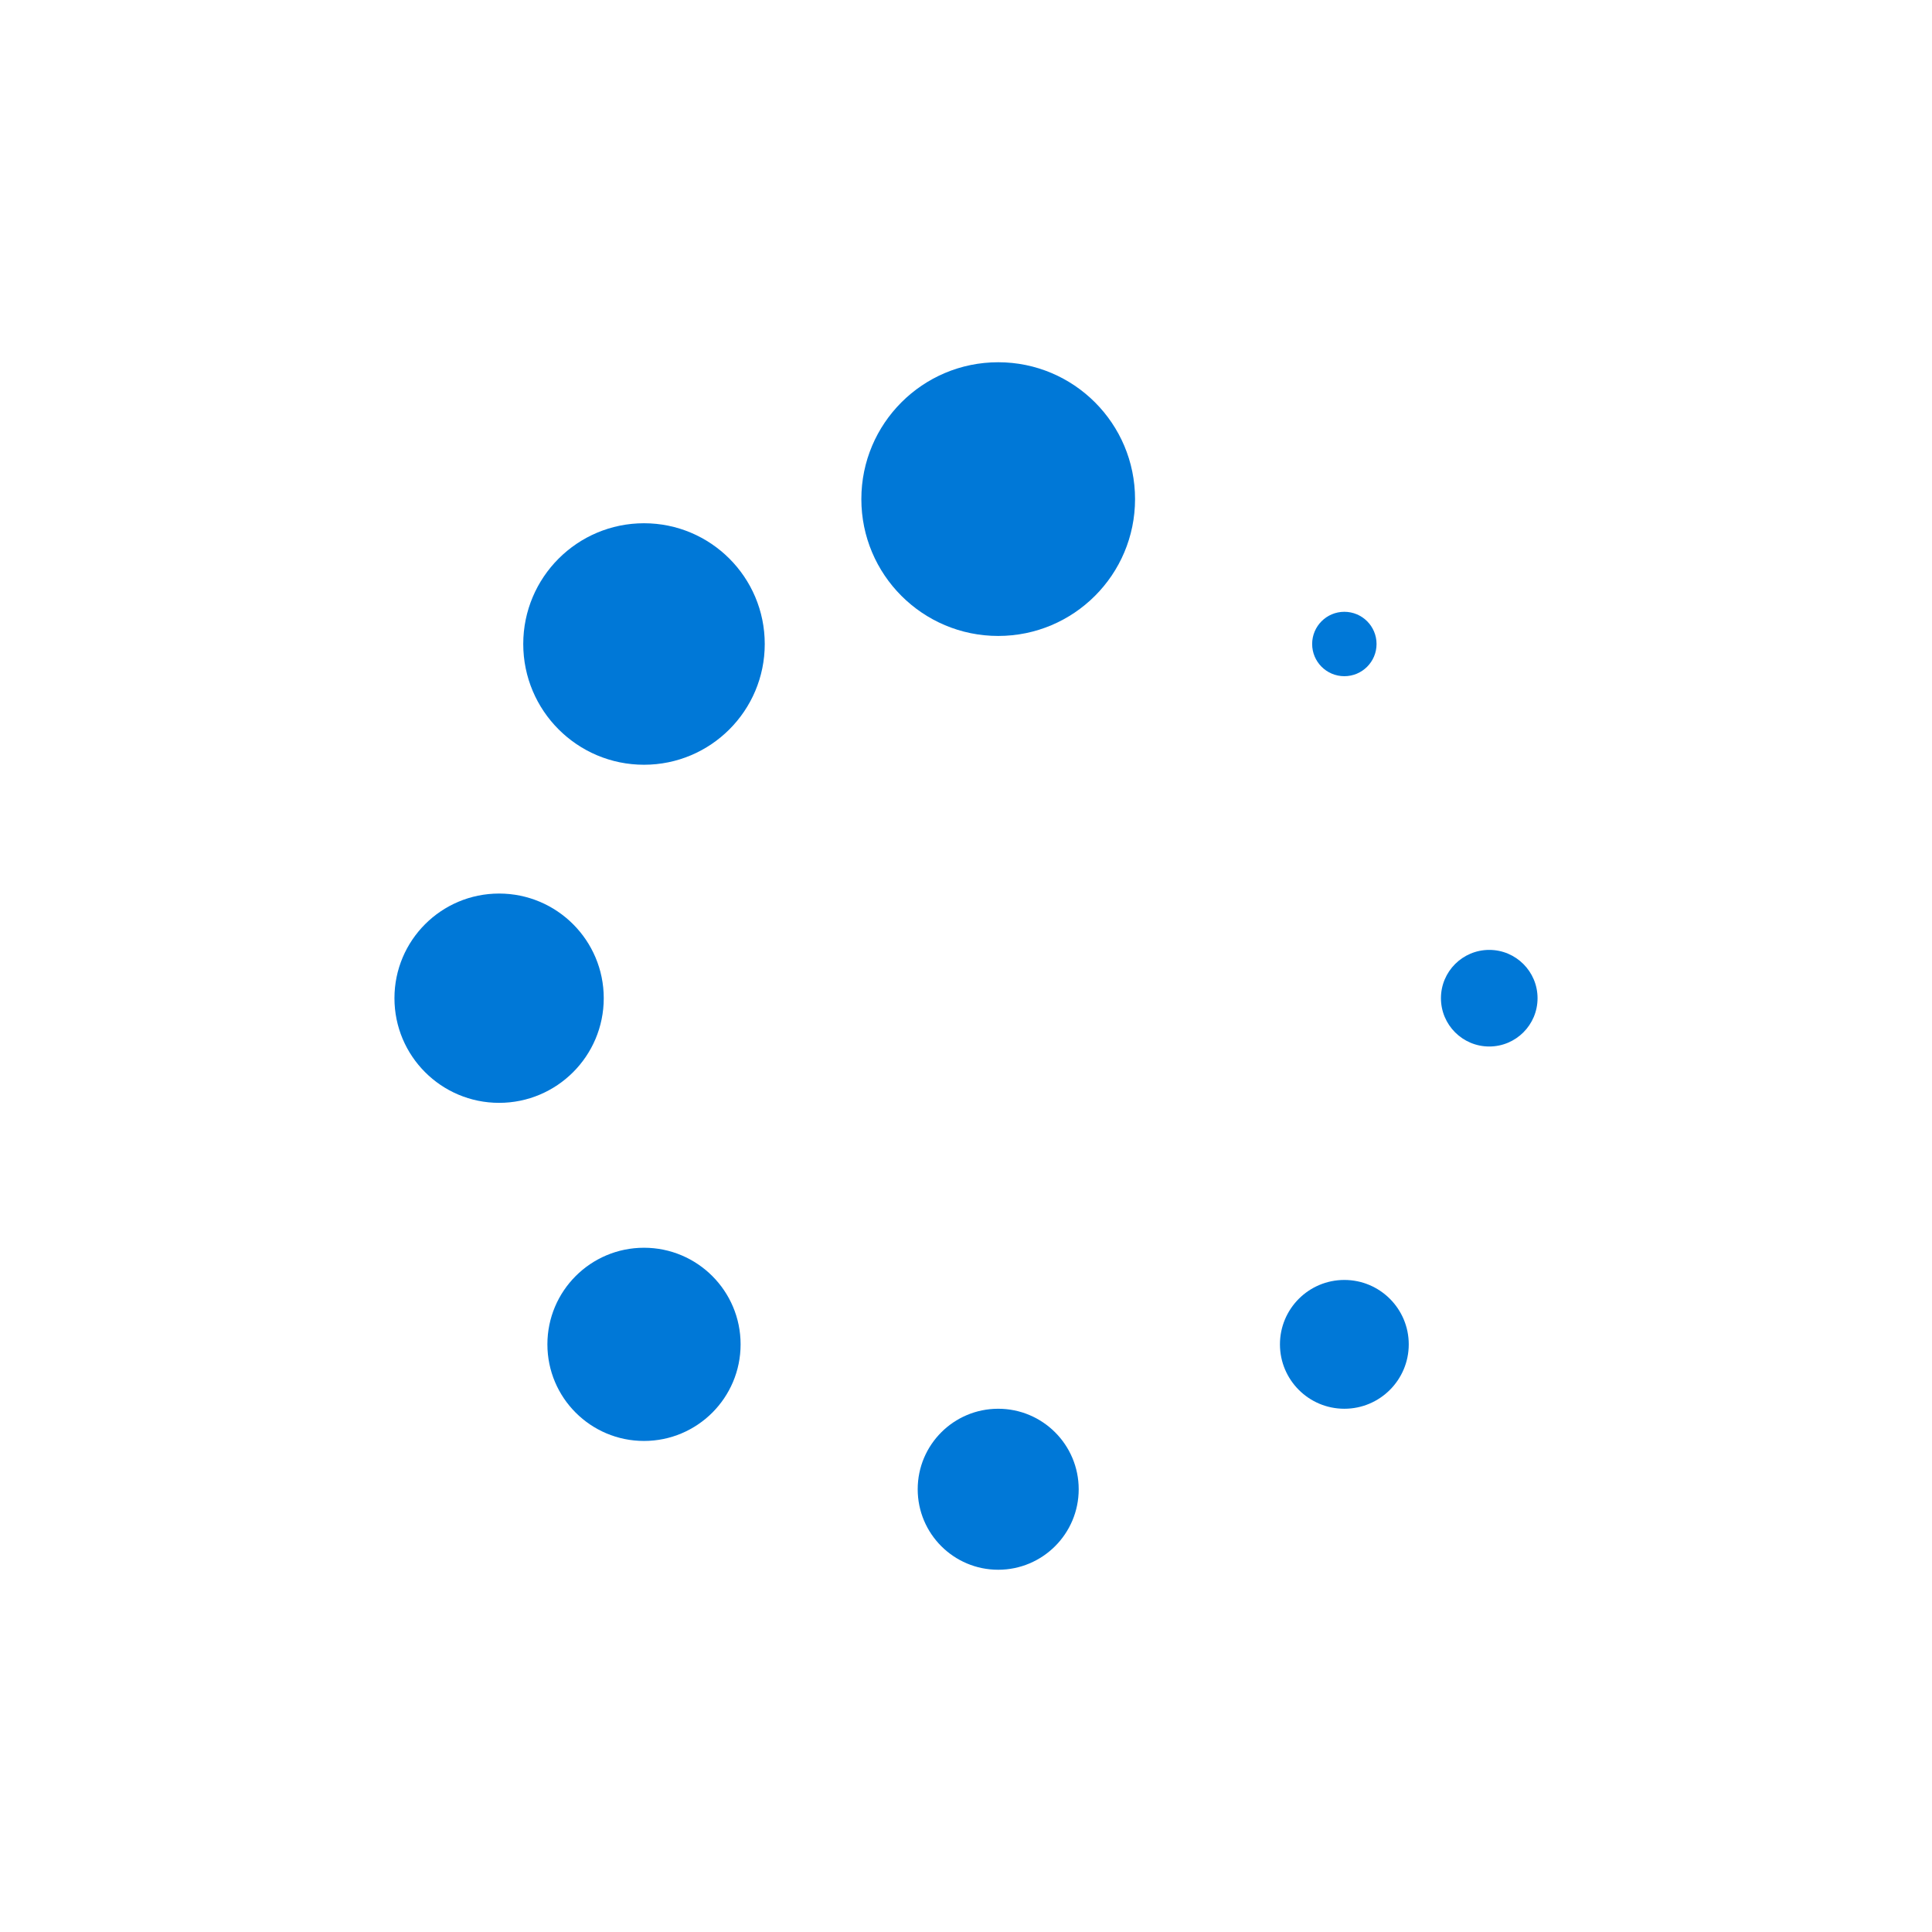 <?xml version="1.0" encoding="utf-8"?>
<!-- Generator: Adobe Illustrator 26.0.0, SVG Export Plug-In . SVG Version: 6.00 Build 0)  -->
<svg version="1.1" id="圖層_1" xmlns="http://www.w3.org/2000/svg" xmlns:xlink="http://www.w3.org/1999/xlink" x="0px" y="0px"
	 viewBox="0 0 24 24" style="enable-background:new 0 0 24 24;" xml:space="preserve">
<style type="text/css">
	.st0{fill:#0078D7;}
</style>
<g>
	<circle class="st0" cx="12.4" cy="18.5" r="1"/>
	<circle class="st0" cx="12.4" cy="6.2" r="1.7"/>
	<circle class="st0" cx="8" cy="16.7" r="1.2"/>
	<circle class="st0" cx="16.7" cy="8" r="0.4"/>
	<circle class="st0" cx="6.2" cy="12.4" r="1.3"/>
	<circle class="st0" cx="18.5" cy="12.4" r="0.6"/>
	<circle class="st0" cx="8" cy="8" r="1.5"/>
	<circle class="st0" cx="16.7" cy="16.7" r="0.8"/>
</g>
</svg>
